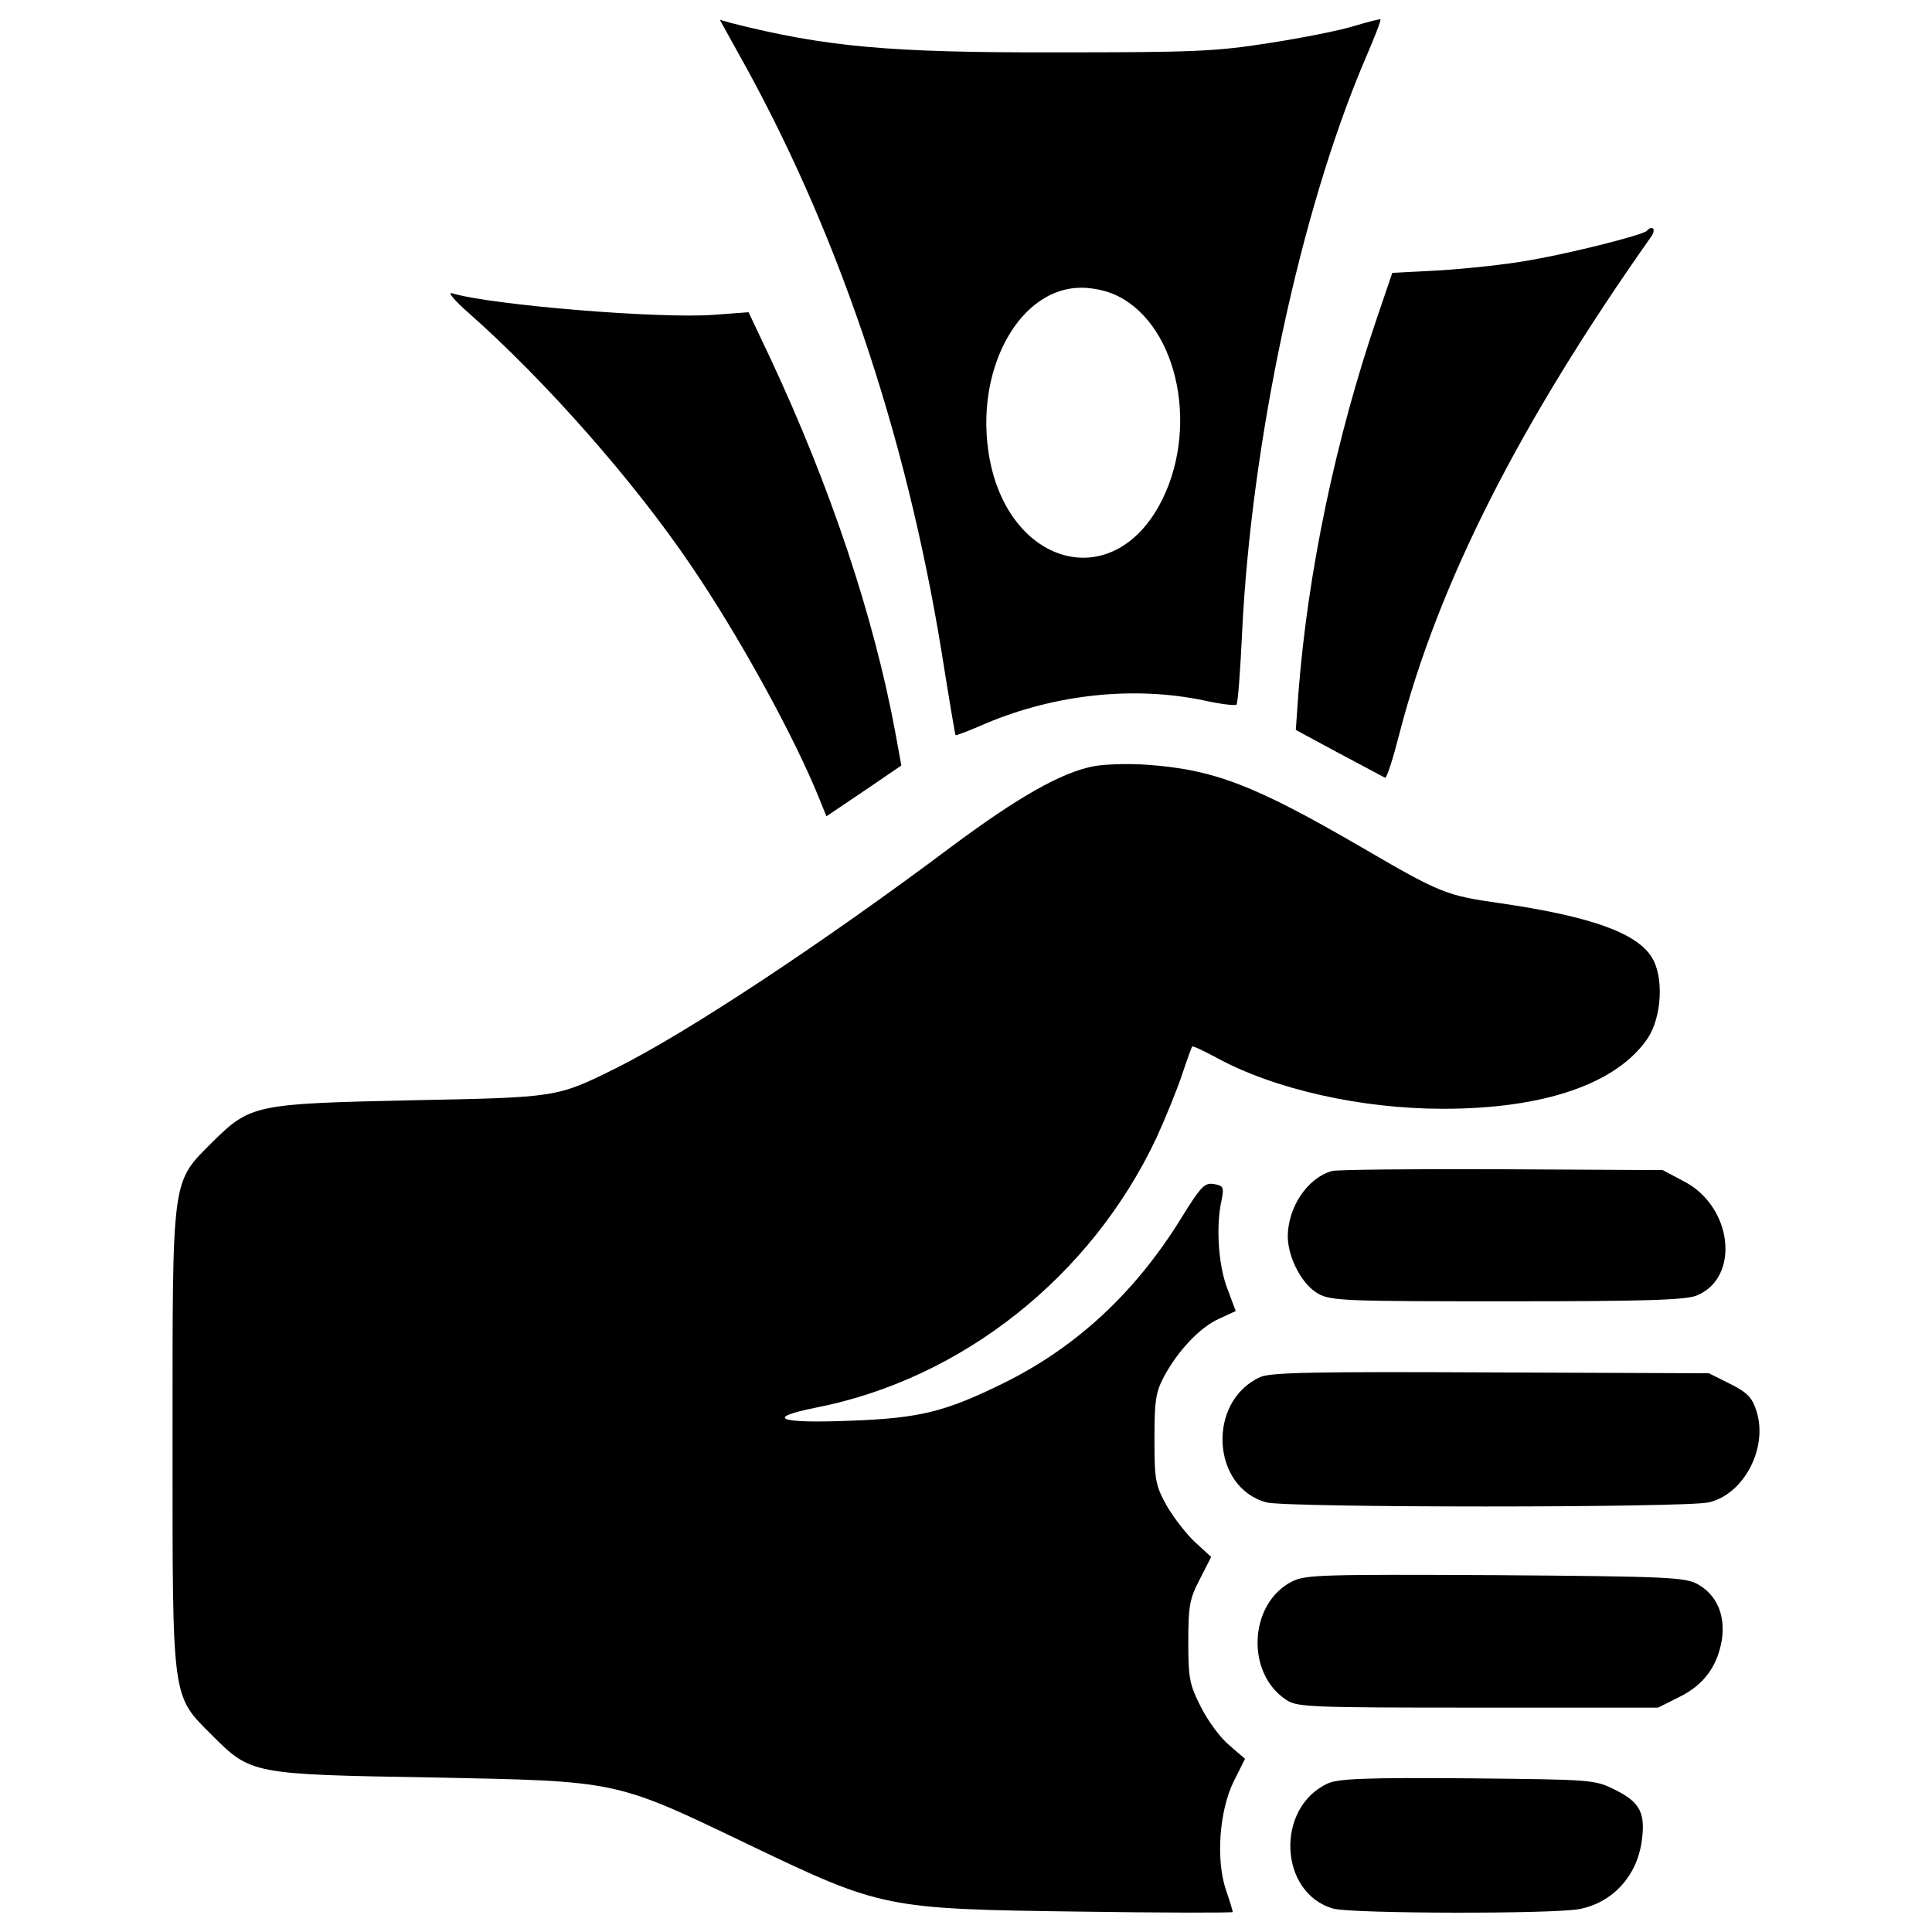 <?xml version="1.0" encoding="utf-8"?>
<!-- Svg Vector Icons : http://www.onlinewebfonts.com/icon -->
<!DOCTYPE svg PUBLIC "-//W3C//DTD SVG 1.1//EN" "http://www.w3.org/Graphics/SVG/1.1/DTD/svg11.dtd">
<svg version="1.1" xmlns="http://www.w3.org/2000/svg" xmlns:xlink="http://www.w3.org/1999/xlink" x="0px" y="0px" viewBox="0 0 1000 1000" enable-background="new 0 0 1000 1000" xml:space="preserve">
<g><g transform="translate(0,511) scale(0.1,-0.1)"><path d="M7007.1,4974.8c-70.1-21.9-267.2-61.3-438.1-87.6c-276-43.8-392.1-48.2-1097.5-48.2c-869.7-2.2-1198.3,28.5-1684.6,151.2l-61.3,17.5l89.8-162.1C4328,3936.4,4687.2,2878.3,4873.4,1737c37.2-234.4,70.1-429.4,72.3-431.6c2.2-4.4,74.5,24.1,159.9,61.3c361.4,151.2,764.5,192.8,1123.8,118.3c87.6-19.7,164.3-28.5,170.9-21.9c6.6,6.6,19.7,173,28.5,368c48.2,998.9,302.3,2186.2,635.3,2968.3c48.2,111.7,85.4,205.9,81.1,210.3C7140.7,5012,7079.4,4996.7,7007.1,4974.8z M5786.9,3577.1c317.6-159.9,422.8-703.2,212.5-1084.4c-260.7-471-806.2-293.5-885,291.3c-59.2,435.9,170.9,836.8,481.9,836.8C5659.9,3620.9,5736.6,3603.4,5786.9,3577.1z"/><path d="M8523,3914.5c-24.1-21.9-387.8-113.9-602.4-151.1c-118.3-21.9-326.4-43.8-464.4-52.6l-249.7-13.1l-74.5-219.1c-219.1-639.7-363.6-1331.9-411.8-1960.6l-13.1-186.2l223.4-120.5c122.7-65.7,230-122.7,238.8-127.1c8.8-2.2,41.6,100.8,74.5,230C7443,2085.3,7863.6,2917.7,8547.1,3886C8573.4,3923.3,8553.7,3947.3,8523,3914.5z"/><path d="M2426.5,3489.5c396.5-350.5,854.3-869.7,1147.9-1303.4c254.1-372.4,538.9-893.8,665.9-1209.2l37.2-92l195,131.4l192.8,131.4l-30.7,168.7c-111.7,604.6-337.3,1275-644,1932.1l-116.1,245.4l-177.4-13.2c-278.2-21.9-1158.8,50.4-1358.2,111.7C2314.8,3599,2354.2,3553,2426.5,3489.5z"/><path d="M5657.7,1143.3c-166.5-32.9-389.9-159.9-733.9-416.2C4260.1,229.9,3561.2-232.4,3193.2-416.4C2880-571.9,2888.7-569.7,2130.8-585.1C1320.2-602.6,1296.1-607,1099-801.9c-212.5-212.5-205.9-168.7-205.9-1535.6c0-1367-6.6-1323.1,205.9-1535.6c199.4-199.4,208.1-201.5,1130.4-216.9c979.2-19.7,944.2-11,1656.1-352.7c676.9-324.2,701-328.6,1702.1-341.7c435.9-6.6,793-6.6,793-2.2c0,6.6-15.3,57-35,113.9c-52.6,155.5-35.1,407.5,39.4,560.8l59.2,118.3l-81.1,70.1c-46,37.2-111.7,127.1-146.8,197.1c-59.1,116.1-65.7,149-65.7,337.4c0,186.2,6.6,223.4,59.2,324.2l59.2,116.1l-81.1,74.5c-46,41.6-111.7,127.1-149,190.6c-59.1,107.3-63.5,133.6-63.5,346.1c0,197.2,6.6,243.1,50.4,324.2c72.3,133.6,186.2,254.1,284.8,297.9l85.4,39.5l-41.6,111.7c-48.2,120.5-61.3,324.2-32.9,455.6c15.3,74.5,11,81.1-37.2,89.8c-48.2,8.8-67.9-11-164.3-166.5c-241-394.3-552.1-681.3-933.2-867.5c-295.7-144.6-427.2-177.5-779.9-190.6c-376.8-15.4-455.6,13.1-181.8,67.9c755.8,149,1423.9,679.1,1761.3,1397.6c46,100.8,105.1,245.3,131.4,324.2c26.3,78.8,50.4,144.6,52.6,146.8c4.4,4.4,59.2-21.9,124.9-57c300.1-164.3,749.2-265.1,1174.2-265.1c523.5,0,898.1,129.2,1058.1,363.6c74.5,111.7,85.4,319.8,21.9,420.6c-78.9,127.1-319.8,212.5-788.6,280.4c-276,39.4-304.5,50.4-714.1,289.2c-554.2,322-764.5,403.1-1115,427.2C5835.1,1158.7,5712.4,1154.3,5657.7,1143.3z"/><path d="M6895.4-950.9c-127-35-230-186.2-230-341.7c2.2-109.5,74.5-247.6,157.7-293.5c65.7-37.2,144.6-39.4,981.4-39.4c714.1,0,924.4,6.6,979.2,30.6c225.6,94.2,184,462.2-70.1,591.5l-107.3,57l-834.6,4.4C7313.8-939.9,6919.5-944.3,6895.4-950.9z"/><path d="M6523-2017.7c-276-124.9-254.1-569.6,30.7-648.4c100.8-28.5,2170.9-28.5,2291.4,0c181.8,41.6,308.9,284.8,245.4,475.4c-21.9,67.9-48.2,94.2-135.8,138L8845-1998l-1128.2,4.4C6803.4-1989.3,6575.6-1993.6,6523-2017.7z"/><path d="M6687.3-3075.8c-223.4-113.9-241-475.4-28.5-613.4c54.8-37.2,129.2-39.4,992.4-39.4h931l109.5,54.8c129.3,63.5,199.3,162.1,221.2,300.1c17.5,127.1-28.5,230-127.1,284.8c-65.7,35-157.7,39.4-1047.1,46C6842.8-3038.6,6757.4-3040.7,6687.3-3075.8z"/><path d="M6873.5-4120.7c-273.8-124.8-254.1-569.6,28.5-648.4c96.4-26.3,1134.7-28.5,1272.8-2.2c170.9,32.9,295.7,168.7,322,346.1c21.9,148.9-6.6,205.9-133.6,269.4c-109.5,54.8-113.9,54.8-766.7,61.3C7077.2-4090.1,6926.1-4096.6,6873.5-4120.7z"/></g></g>
</svg>